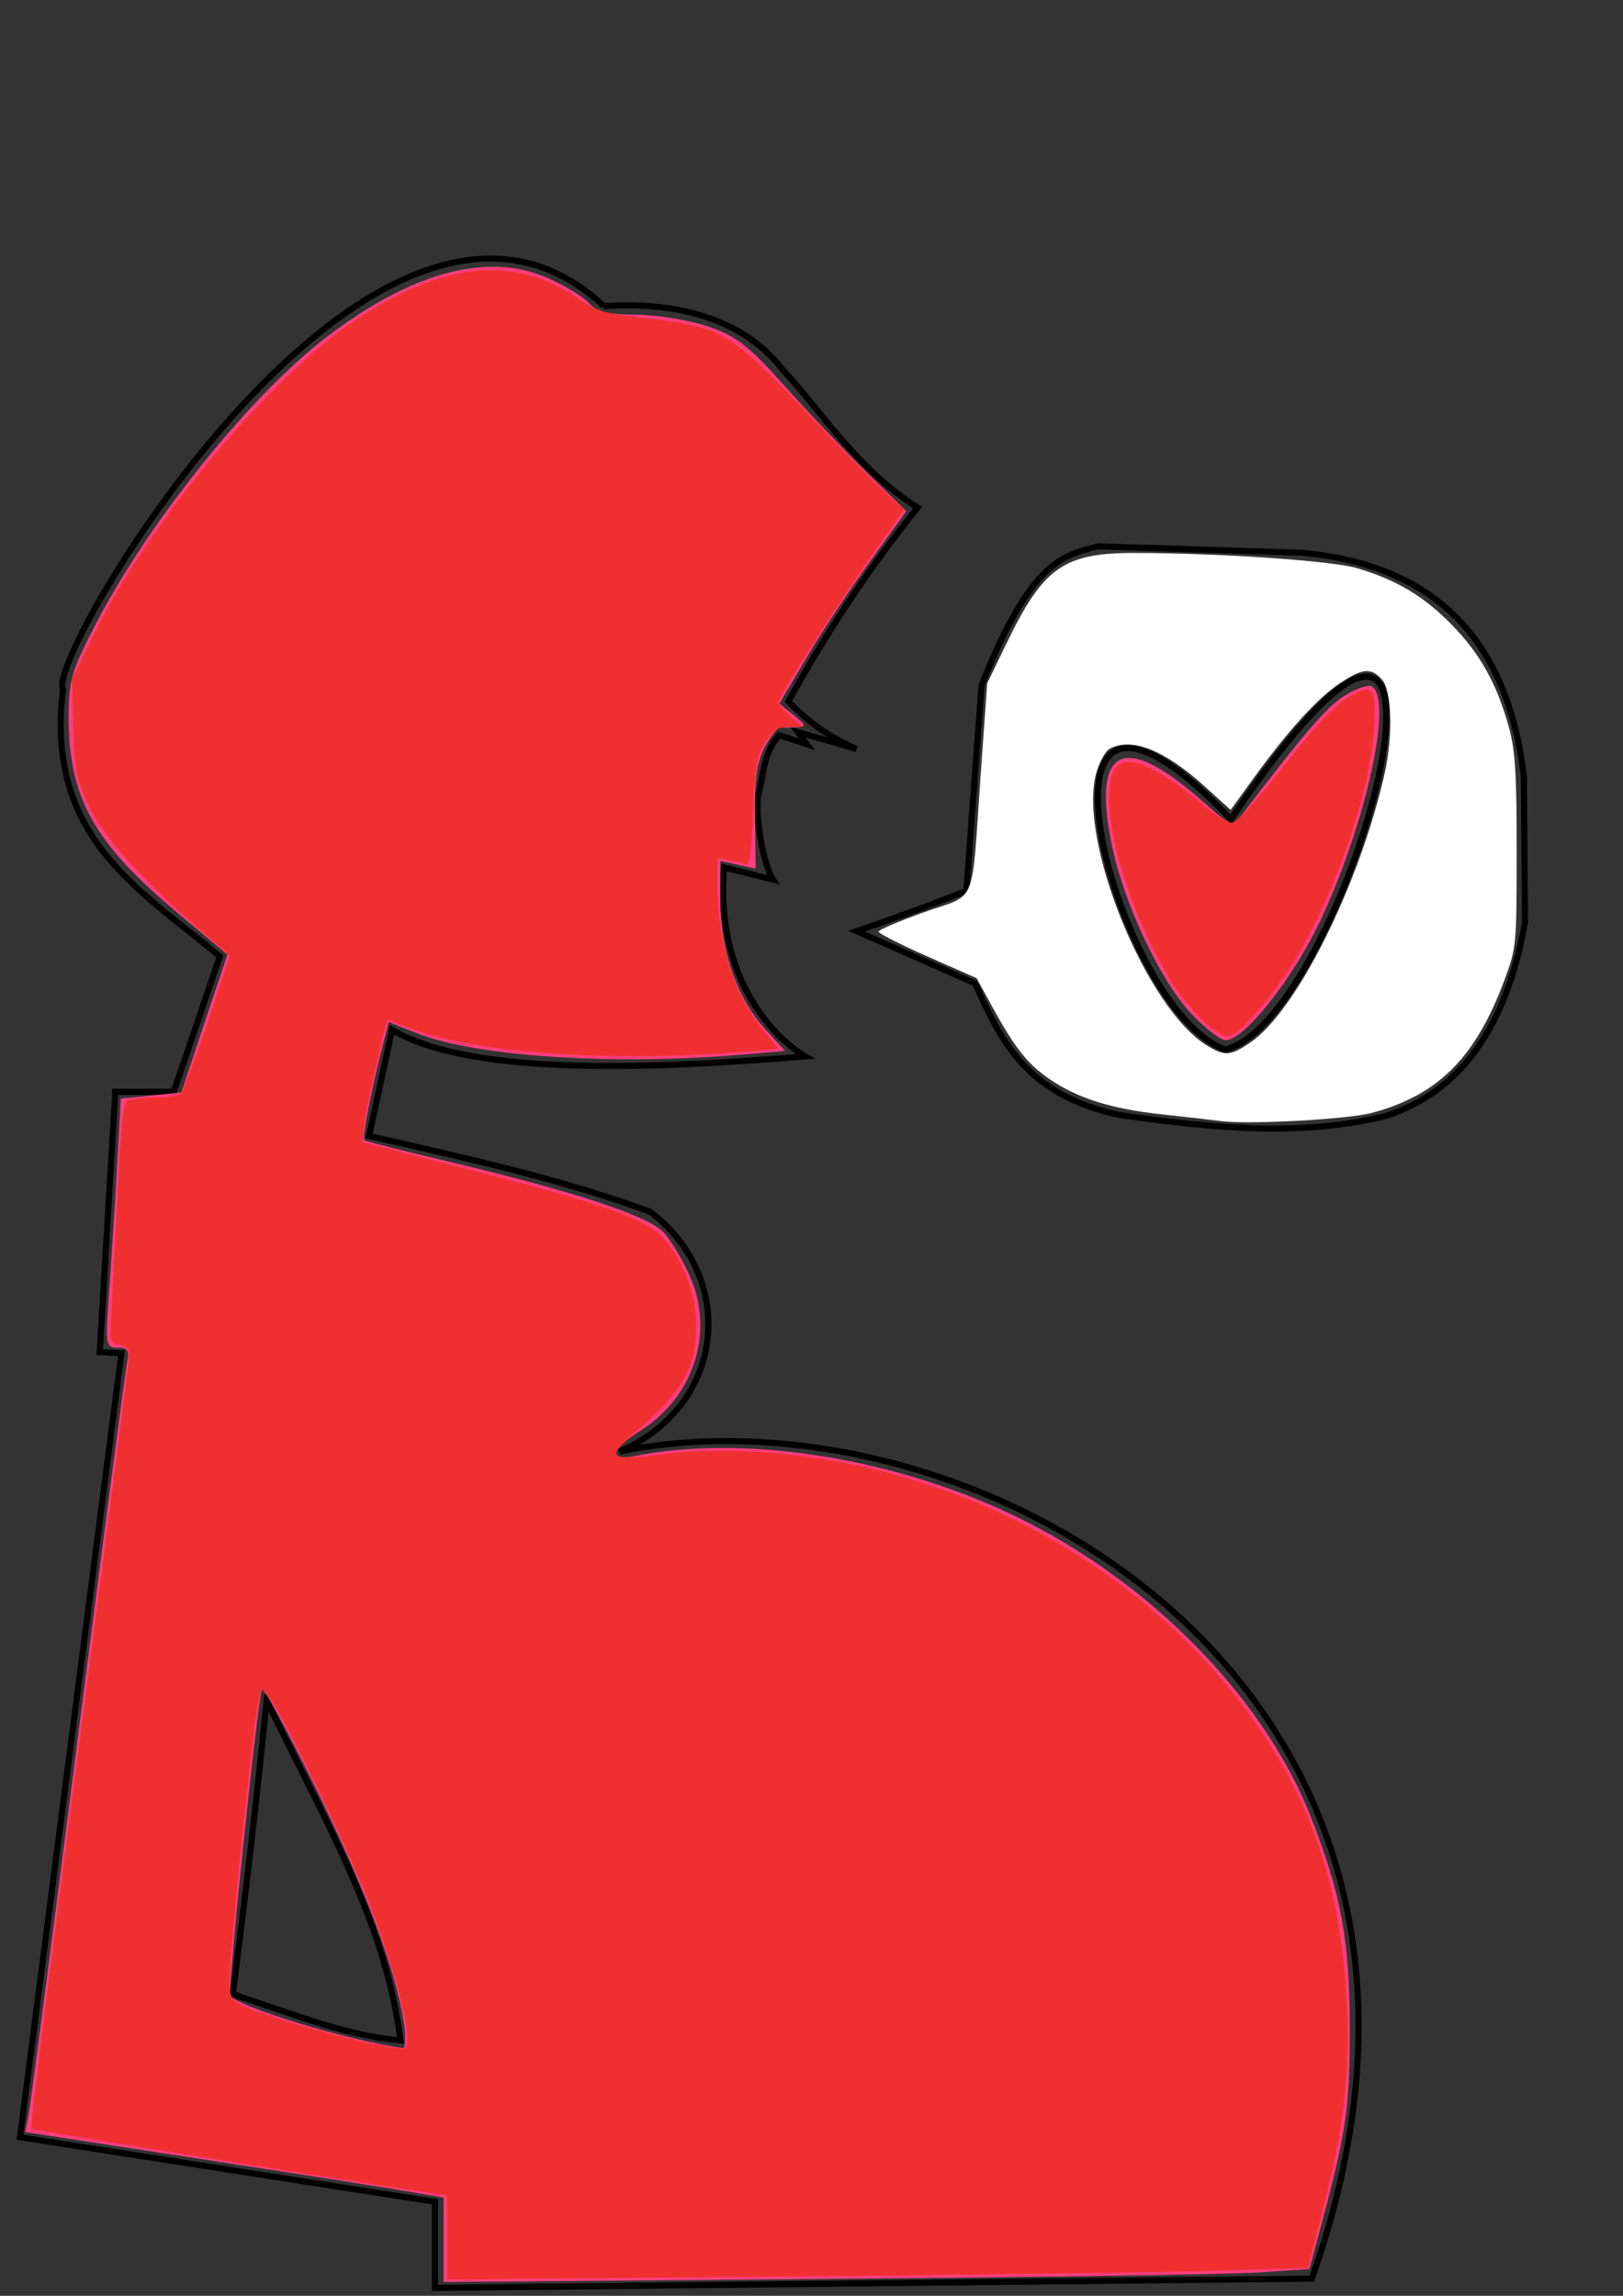 <?xml version="1.0" encoding="UTF-8" standalone="no"?>
<!-- Created with Inkscape (http://www.inkscape.org/) -->

<svg
   xmlns:dc="http://purl.org/dc/elements/1.1/"
   xmlns:cc="http://creativecommons.org/ns#"
   xmlns:rdf="http://www.w3.org/1999/02/22-rdf-syntax-ns#"
   xmlns:svg="http://www.w3.org/2000/svg"
   xmlns="http://www.w3.org/2000/svg"
   xmlns:sodipodi="http://sodipodi.sourceforge.net/DTD/sodipodi-0.dtd"
   xmlns:inkscape="http://www.inkscape.org/namespaces/inkscape"
   version="1.1"
   width="744.094"
   height="1052.362"
   id="svg3853"
   inkscape:version="0.48.4 r9939"
   sodipodi:docname="Mommy Silhouette.svg">
  <rect width="100%" height="100%" fill="#333333" stroke="none"/>
  <sodipodi:namedview
     pagecolor="#ffffff"
     bordercolor="#666666"
     borderopacity="1"
     objecttolerance="10"
     gridtolerance="10"
     guidetolerance="10"
     inkscape:pageopacity="0"
     inkscape:pageshadow="2"
     inkscape:window-width="1366"
     inkscape:window-height="710"
     id="namedview2995"
     showgrid="false"
     inkscape:zoom="0.50077816"
     inkscape:cx="372.04724"
     inkscape:cy="526.18109"
     inkscape:window-x="0"
     inkscape:window-y="27"
     inkscape:window-maximized="1"
     inkscape:current-layer="svg3853" />
  <defs
     id="defs3855" />
  <g
     id="layer1">
    <path
       d="M 276.939,140.379 C 172.522,42.898 19.95,302.44 28.888,315.847 c -8.446,68.648 35.89,92.055 71.878,122.616 l -21.141,62.013 -26.778,0 -7.132,119.299 9.951,0.498 -46.51,359.392 190.267,29.597 0,39.463 402.016,-4.228 C 698.165,771.401 445.301,632.308 283.986,665.374 333.021,644.162 338.018,585.713 298.08,555.442 256.874,540.285 213.038,530.733 169.242,520.706 l 10.535,-48.659 c 37.438,22.403 127.196,17.279 189.441,12.186 -13.464,-7.914 -41.41,-34.917 -37.313,-86.642 l 22.55,5.638 c -4.143,-6.309 -7.86,-25.606 -7.047,-38.053 3.002,-9.468 2.153,-19.898 9.866,-28.188 l 12.684,4.228 -4.228,-5.638 26.954,7.752 c -11.266,-4.885 -21.794,-11.798 -31.183,-21.845 16.345,-29.597 35.347,-59.194 59.194,-88.791 -28.17,-18.141 -42.235,-41.924 -62.013,-63.422 -20.741,-26.701 -55.506,-30.758 -81.744,-28.892 z"
       id="path3004"
       style="fill:none;stroke:#000000;stroke-width:2.79px;stroke-linecap:butt;stroke-linejoin:miter;stroke-opacity:1" />
    <path
       d="m 122.26,779.534 c -4.628,46.485 -9.941,90.915 -15.503,134.596 25.604,8.277 51.208,18.969 76.811,21.141 -6.584,-52.903 -32.697,-97.136 -61.308,-155.737 z"
       id="path3006"
       style="fill:none;stroke:#000000;stroke-width:2.79px;stroke-linecap:butt;stroke-linejoin:miter;stroke-opacity:1" />
    <path
       d="m 564.357,375.491 c -104.388,-108.663 -53.961,87.702 -2.491,105.638 57.951,-15.535 130.696,-294.482 2.491,-105.638 z"
       id="path3012"
       style="fill:none;stroke:#000000;stroke-width:2.79px;stroke-linecap:butt;stroke-linejoin:miter;stroke-opacity:1" />
    <path
       d="m 392.695,426.816 c 13.381,-4.637 25.419,-8.677 50.328,-18.437 l 6.976,-94.177 c 23.086,-58.457 37.963,-59.452 53.317,-63.781 l 94.177,2.99 c 56.856,5.449 93.427,36.118 101.153,102.648 l 0.498,66.771 c -10.635,61.014 -40.497,81.228 -63.781,88.696 -39.199,9.8 -80.765,5.397 -122.58,-0.498 -42.599,-9.358 -54.025,-34.177 -65.775,-60.293 z"
       id="path3020"
       style="fill:none;stroke:#000000;stroke-width:2.79px;stroke-linecap:butt;stroke-linejoin:miter;stroke-opacity:1" />
    <path
       d="m 203.389,1026.687 0,-19.348 -16.208,-2.8 c -8.914,-1.54 -52.08,-8.301 -95.924,-15.025 L 11.541,977.29 12.984,970.168 C 13.778,966.251 23.988,888.208 35.674,796.739 47.361,705.27 57.556,627.578 58.331,624.089 c 1.105,-4.977 0.161,-6.342 -4.384,-6.342 -5.54,0 -5.714,-1.074 -3.988,-24.664 0.992,-13.565 2.623,-39.251 3.625,-57.08 l 1.82,-32.416 13.86,-1.409 13.86,-1.409 10.558,-31.585 10.558,-31.585 -22.872,-19.161 C 42.778,386.107 31.444,365.588 31.444,328.055 c 0,-15.929 1.504,-20.956 12.707,-42.475 24.652,-47.352 71.348,-105.176 106.284,-131.614 38.729,-29.307 72.906,-38.447 100.07,-26.761 7.972,3.429 16.684,8.655 19.36,11.612 3.751,4.145 8.802,5.398 22.046,5.469 9.449,0.051 24.157,2.468 32.684,5.371 13.026,4.435 18.656,8.813 35.235,27.391 10.852,12.162 27.819,30.023 37.705,39.692 l 17.973,17.58 -16.817,23.292 c -9.25,12.811 -22.34,32.659 -29.089,44.106 l -12.272,20.814 6.495,5.26 c 5.853,4.74 5.977,5.293 1.25,5.594 -2.885,0.184 -6.169,0.193 -7.297,0.02 -1.129,-0.172 -4.295,3.8 -7.035,8.827 -3.738,6.857 -4.895,14.987 -4.634,32.544 l 0.349,23.403 -8.113,-1.782 -8.113,-1.782 0,18.44 c 0,22.571 7.728,44.684 20.482,58.608 l 9.219,10.065 -20.913,1.768 c -58.128,4.914 -120.804,0.769 -147.523,-9.754 l -13.301,-5.239 -2.685,10.494 c -5.363,20.962 -9.645,42.963 -8.514,43.751 0.636,0.443 18.915,5.033 40.62,10.2 56.019,13.335 89.507,24.411 96.585,31.945 3.314,3.527 8.776,12.632 12.138,20.232 11.334,25.623 1.815,55.167 -22.779,70.692 -13.755,8.683 -14.836,14.089 -2.316,11.585 47.852,-9.57 112.884,-0.101 167.242,24.352 64.884,29.188 120.513,84.481 142.838,141.974 13.664,35.19 17.406,55.618 17.49,95.491 0.077,36.38 -1.534,47.72 -12.676,89.263 l -5.797,21.613 -23.009,1.545 c -12.655,0.85 -101.969,2.185 -198.477,2.969 l -175.468,1.424 0,-19.348 z m -18.253,-99.58 c -3.747,-24.455 -17.582,-61.223 -40.567,-107.818 -13.001,-26.355 -24.021,-46.651 -24.488,-45.1 -2.331,7.732 -15.722,137.309 -14.516,140.454 1.847,4.813 54.704,20.953 79.045,24.135 1.299,0.17 1.536,-5.082 0.526,-11.671 z"
       id="path3819"
       style="fill:#ff3d7f;fill-opacity:1;stroke:none" />
    <path
       d="m 546.371,464.921 c -14.135,-14.859 -31.154,-50.832 -36.607,-77.377 -9.303,-45.287 5.096,-52.378 41.402,-20.389 13.742,12.108 13.759,12.114 18.322,6.144 28.782,-37.656 39.021,-49.503 47.099,-54.495 5.232,-3.234 10.804,-5.081 12.383,-4.105 9.833,6.077 -2.828,63.288 -23.836,107.707 -12.411,26.241 -34.761,54.404 -43.176,54.404 -2.353,0 -9.368,-5.349 -15.587,-11.888 l 0,0 z"
       id="path3821"
       style="fill:#ff3d7f;fill-opacity:1;stroke:none" />
  </g>
  <path
     style="fill:#ffffff;fill-opacity:1;stroke:none"
     d="m 559.555,513.865 c -3.295,-0.448 -15.426,-1.83 -26.958,-3.072 -23.052,-2.483 -38.484,-7.324 -51.36,-16.112 -10.014,-6.834 -15.906,-14.228 -26.004,-32.636 l -7.503,-13.677 -22.465,-9.917 c -12.356,-5.454 -22.465,-10.583 -22.465,-11.398 0,-0.814 9.416,-4.835 20.923,-8.935 24.608,-8.767 21.516,-1.302 25.849,-62.405 l 3.012,-42.468 8.921,-18.438 c 16.895,-34.919 26.234,-41.437 59.242,-41.343 39.794,0.113 90.384,3.618 101.71,7.046 18.064,5.468 30.162,12.692 42.877,25.602 13.142,13.344 20.932,27.255 26.443,47.226 2.924,10.595 3.566,20.832 3.566,56.854 0,42.96 -0.121,44.258 -5.47,58.697 -13.273,35.826 -30.418,53.075 -60.865,61.233 -11.14,2.985 -56.883,5.45 -69.453,3.742 l 0,0 z m 13.629,-35.959 c 21.054,-14.307 49.728,-71.52 61.473,-122.659 4.04,-17.588 3.544,-38.666 -1.028,-43.72 -5.105,-5.643 -8.824,-5.307 -19.496,1.761 -10.007,6.628 -23.569,21.581 -39.428,43.47 l -10.499,14.491 -12.12,-10.968 c -18.286,-16.548 -33.272,-22.465 -43.302,-17.097 -1.969,1.054 -4.748,6.086 -6.175,11.181 -8.585,30.662 22.823,107.859 50.83,124.938 8.058,4.914 10.732,4.725 19.743,-1.399 l 0,0 z"
     id="path2997"
     inkscape:connector-curvature="0" />
  <path
     style="fill:#f03030;fill-opacity:1;stroke:none"
     d="m 205.107,1025.533 c 0,-10.614 -0.225,-19.303 -0.499,-19.309 -4.125,-0.08 -189.642,-29.715 -190.331,-30.403 -0.531,-0.531 9.39,-79.944 22.046,-176.473 12.656,-96.529 23.011,-177.02 23.011,-178.869 0,-1.965 -1.866,-3.627 -4.493,-4.001 -3.603,-0.513 -4.433,-1.825 -4.189,-6.629 5.581,-109.929 5.09,-104.473 9.515,-105.661 2.288,-0.614 7.754,-1.143 12.147,-1.175 4.393,-0.032 8.973,-0.718 10.178,-1.525 1.205,-0.807 6.856,-15.395 12.559,-32.419 L 105.419,438.118 92.86,427.236 C 65.129,403.206 48.225,384.56 41.211,370.266 34.878,357.359 34.32,354.67 33.659,333.856 l -0.714,-22.473 9.303,-19.123 C 67.649,240.046 123.098,173.213 163.059,146.647 c 40.162,-26.7 72.881,-29.871 101.941,-9.881 8.622,5.931 12.381,7.099 28.438,8.834 37.569,4.059 40.695,5.848 76.923,44.025 15.174,15.99 31.304,32.429 35.843,36.53 l 8.253,7.456 -16.424,23.377 c -16.546,23.55 -41.162,62.477 -41.162,65.092 0,0.775 2.471,3.585 5.491,6.243 l 5.491,4.833 -6.327,0.063 c -5.086,0.051 -7.204,1.483 -10.8,7.3 -3.812,6.168 -4.612,10.864 -5.418,31.787 -0.647,16.783 -1.652,24.338 -3.179,23.882 -1.228,-0.367 -4.704,-1.209 -7.724,-1.871 l -5.491,-1.203 0.016,11.52 c 0.036,27.414 7.352,50.966 21.01,67.634 l 6.938,8.467 -12.484,1.093 c -62.608,5.484 -127.323,1.04 -157.381,-10.808 l -9.556,-3.767 -5.025,21.377 c -2.764,11.757 -5.304,24.439 -5.644,28.181 l -0.62,6.804 48.924,12.477 c 60.919,15.537 81.926,22.96 89.154,31.505 9.572,11.316 15.041,26.031 14.933,40.178 -0.156,20.271 -6.165,30.249 -30.803,51.146 -10.726,9.097 -7.605,10.765 14.497,7.745 11.383,-1.556 27.095,-2.043 41.632,-1.292 95.388,4.93 184.692,54.374 235.017,130.121 22.104,33.27 33.762,68.388 37.238,112.181 2.903,36.573 0.428,62.913 -9.657,102.745 l -7.379,29.148 -43.048,1.301 c -23.676,0.716 -112.465,1.9 -197.308,2.632 l -154.26,1.33 0,-19.299 z m -18.963,-96.828 c -2.376,-15.842 -10.82,-42.404 -21.378,-67.246 -12.526,-29.472 -35.676,-76.156 -41.05,-82.782 l -3.977,-4.903 -1.211,5.901 c -2.793,13.608 -13.264,114.688 -13.264,128.04 0,7.314 0.796,8.966 5.491,11.39 12.474,6.439 71.259,21.878 75.075,19.718 0.929,-0.526 1.071,-5.079 0.315,-10.118 l 0,0 z"
     id="path2999"
     inkscape:connector-curvature="0" />
  <path
     style="fill:#f03030;fill-opacity:1;stroke:none"
     d="m 553.382,469.515 c -10.26,-9.037 -18.512,-21.238 -27.783,-41.077 -14.35,-30.707 -20.94,-64.029 -14.897,-75.32 4.483,-8.376 18.174,-3.076 40.829,15.804 5.471,4.56 11.416,8.29 13.21,8.29 1.794,0 10.499,-9.211 19.345,-20.468 20.886,-26.582 27.952,-34.097 35.934,-38.218 9.719,-5.018 11.03,-2.975 9.961,15.518 -1.666,28.803 -18.219,76.836 -36.764,106.677 -11.04,17.765 -25.777,34.363 -30.441,34.285 -1.772,-0.03 -5.999,-2.501 -9.395,-5.491 z"
     id="path3001"
     inkscape:connector-curvature="0" />
</svg>
